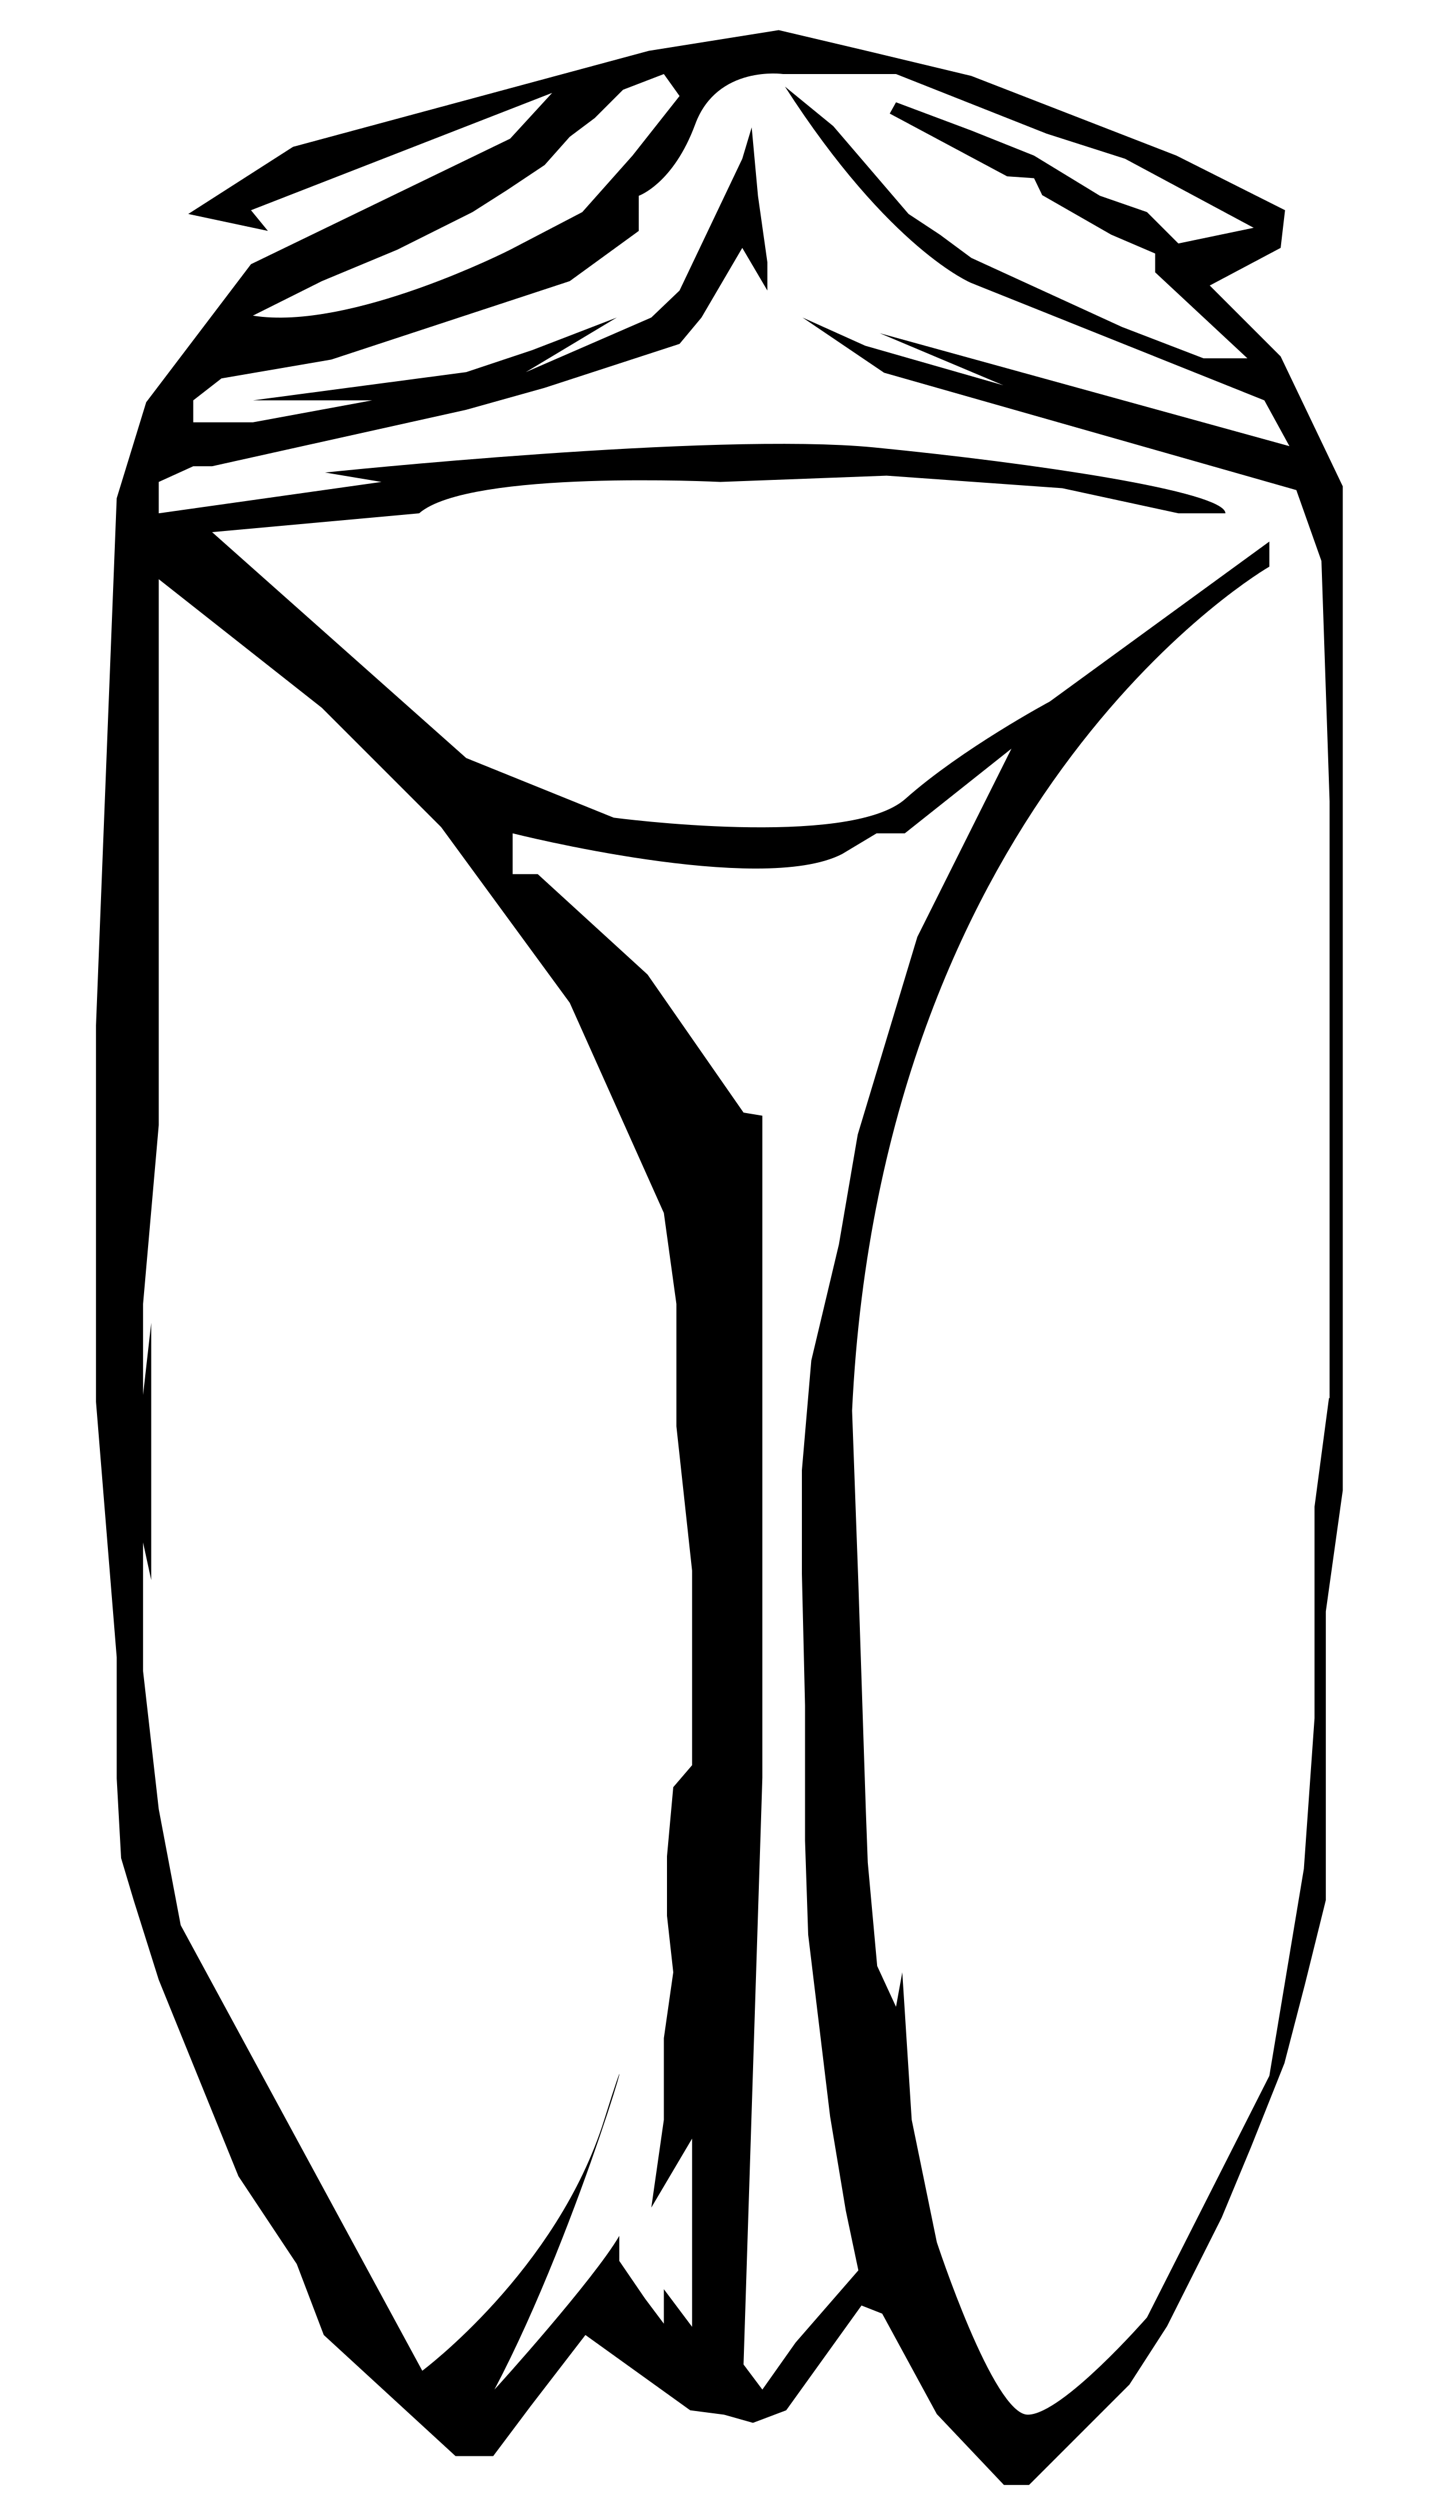 <?xml version="1.0" encoding="utf-8"?>
<!-- Generator: Adobe Illustrator 18.1.1, SVG Export Plug-In . SVG Version: 6.00 Build 0)  -->
<svg version="1.1" id="图层_1" xmlns="http://www.w3.org/2000/svg" xmlns:xlink="http://www.w3.org/1999/xlink" x="0px" y="0px"
	 viewBox="365.7 80.8 228.7 398.4" enable-background="new 365.7 80.8 228.7 398.4" xml:space="preserve">
<path d="M569.8,137.6l-11.3-11.3l11.3-6l0.7-6l-17.3-8.7l-32.7-12.7l-16.7-4l-14-3.3l-20.7,3.3l-56.7,15.3l-16.7,10.7l12.7,2.7
	l-2.7-3.3l48-18.7l-6.7,7.3l-41.3,20l-16.7,22l-4.7,15.3l-3.3,84v60l3.3,40.7v19.3l0.7,12.7l2,6.7l4,12.7l12.7,31.3l9.3,14l4.3,11.3
	l21,19.3h6l6-8l8.7-11.3l16.7,12l5.4,0.7l4.6,1.3l5.3-2l12-16.7l3.3,1.3l8.7,16l10.7,11.3h4l16-16l6-9.3l8.7-17.3l4.7-11.3l5.3-13.3
	l3.3-12.7l3.3-13.3v-46l2.7-19.3v-160L569.8,137.6z M417,125.6l12-5l12-6l5.5-3.5l6-4l4-4.5l4-3l4.5-4.5l6.5-2.5l2.5,3.5l-7.5,9.5
	l-8,9l-11.5,6c0,0-25.5,13-41,10.5L417,125.6z M476,362.1l-3,3.5l-1,11v9.5l1,9l-1.5,10.5v13l-2,14l6.5-11v30l-4.5-6v5.5l-3-4
	l-4.1-6v-4c-4,6.9-19.4,24-19.9,24.5c14-26.5,25-67,17.5-43s-29,40-29,40l-38.5-71l-3.5-18.5l-2.5-22v-20.5l1.3,6v-41l-1.3,11.5
	v-14.5l2.5-28.5v-87l26,20.5l19,19l20.5,28l15,33.5l2,14.5v19.5l2.5,23V362.1z M492.5,454.1l-5.3,7.5l-3-4l3-93.5V258.6l-3-0.5
	l-15.3-22l-17.5-16h-4v-6.5c0,0,39.5,10,52.5,3.3l5.5-3.3h4.5l17-13.5l-15,30l-9.5,31.5l-3,17.5l-4.4,18.5l-1.5,17.5v16.5l0.5,21
	v21.5l0.5,15l3.5,29l2.5,15l2,9.5L492.5,454.1z M577.5,303.6l-2.3,17.3v33.7l-1.7,24l-5.5,33l-19.5,38.5c0,0-13.5,15.5-19,15.5
	S515,438.1,515,438.1l-4-19.5l-1.5-23.5l-1,5.5l-3-6.5l-1.5-16.5l-0.3-8l-1.2-36.5l-1-27.5c4.7-99.1,66.5-134.5,66.5-134.5v-4
	l-35,25.5c0,0-14,7.5-23,15.5s-46.5,3-46.5,3l-23.5-9.5l-40.5-36l33-3c8-7,48-5,48-5l26.5-1l28,2l18.5,4h7.5c0-3.5-30.5-8-56-10.5
	s-87.5,4-87.5,4l9,1.5l-35.5,5v-5l5.5-2.5h3l40.5-9l12.5-3.5l21.5-7l3.5-4.2l6.5-11.1l4,6.8v-4.5l-1.5-10.6l-1-10.9l-1.5,5l-10,21
	l-4.5,4.3l-20,8.7l14.5-8.7l-13.5,5.2l-10.5,3.5l-34,4.5h19l-19,3.5h-9.5v-3.5l4.5-3.5l17.5-3l38-12.5l11-8V112c0,0,5.5-1.9,9-11.4
	s14-8,14-8h18l24,9.5l12.5,4l20.5,11l-12,2.5l-5-5L541,112l-10.5-6.4l-10-4l-12-4.5l-1,1.8l18.7,10l4.3,0.3l1.3,2.7l11,6.3l7,3v3
	l14.7,13.7h-7l-13-5l-24-11l-5-3.7l-5-3.3l-12-14l-7.7-6.3c16.7,26,29.7,31.3,29.7,31.3l46.7,18.7l4,7.3l-65.3-18l19.7,8.3l-22-6.3
	l-10-4.5l13,8.8l65.7,18.7l4,11.3l1.3,38.3v95.1H577.5z"/>
<path fill="none" d="M474,96.1l-7.5,9.5l-8,9l-11.5,6c0,0-25.5,13-41,10.5l11-5.5l12-5l12-6l5.5-3.5l6-4l4-4.5l4-3l4.5-4.5l6.5-2.5
	L474,96.1z"/>
<path fill="none" d="M472,376.6v9.5l1,9l-1.5,10.5v13l-2,14l6.5-11v30l-4.5-6v5.5l-3-4l-4.1-6v-4c-4,6.9-19.4,24-19.9,24.5
	c14-26.5,25-67,17.5-43s-29,40-29,40l-38.5-71l-3.5-18.5l-2.5-22v-20.5l1.3,6v-41l-1.3,11.5v-14.5l2.5-28.5v-87l26,20.5l19,19
	l20.5,28l15,33.5l2,14.5v19.5l2.5,23v31l-3,3.5L472,376.6z"/>
<path fill="none" d="M527,200.1l-15,30l-9.5,31.5l-3,17.5l-4.5,18.5l-1.5,17.5v16.5l0.5,21v21.5l0.5,15l3.5,29l2.5,15l2,9.5
	l-10,11.5l-5.3,7.5l-3-4l3-93.5V258.6l-3-0.5l-15.3-22l-17.5-16h-4v-6.5c0,0,39.5,10,52.5,3.3l5.5-3.3h4.5L527,200.1z"/>
<path fill="none" d="M577.5,208.6v95l-2.3,17.3v33.7l-1.7,24l-5.5,33l-19.5,38.5c0,0-13.5,15.5-19,15.5S515,438.1,515,438.1l-4-19.5
	l-1.5-23.5l-1,5.5l-3-6.5l-1.5-16.5l-0.3-8l-1.2-36.5l-1-27.5c4.7-99.1,66.5-134.5,66.5-134.5v-4l-35,25.5c0,0-14,7.5-23,15.5
	s-46.5,3-46.5,3l-23.5-9.5l-40.5-36l33-3c8-7,48-5,48-5l26.5-1l28,2l18.5,4h7.5c0-3.5-30.5-8-56-10.5s-87.5,4-87.5,4l9,1.5l-35.5,5
	v-5l5.5-2.5h3l40.5-9l12.5-3.5l21.5-7l3.5-4.2l6.5-11.1l4,6.8v-4.5l-1.5-10.6l-1-10.9l-1.5,5l-10,21l-4.5,4.3l-20,8.7l14.5-8.7
	l-13.5,5.2l-10.5,3.5l-34,4.5h19l-19,3.5h-9.5v-3.5l4.5-3.5l17.5-3l38-12.5l11-8V112c0,0,5.5-1.9,9-11.4s14-8,14-8h18l24,9.5l12.5,4
	l20.5,11l-12,2.5l-5-5L541,112l-10.5-6.4l-10-4l-12-4.5l-1,1.8l18.7,10l4.3,0.3l1.3,2.7l11,6.3l7,3v3l14.7,13.7h-7l-13-5l-24-11
	l-5-3.7l-5-3.3l-12-14l-7.7-6.3c16.7,26,29.7,31.3,29.7,31.3l46.7,18.7l4,7.3l-65.3-18l19.7,8.3l-22-6.3l-10-4.5l13,8.8l65.7,18.7
	l4,11.3L577.5,208.6z"/>
<path fill="none" d="M474,96.1l-7.5,9.5l-8,9l-11.5,6c0,0-25.5,13-41,10.5l11-5.5l12-5l12-6l5.5-3.5l6-4l4-4.5l4-3l4.5-4.5l6.5-2.5
	L474,96.1z"/>
<path fill="none" d="M577.5,208.6v95l-2.3,17.3v33.7l-1.7,24l-5.5,33l-19.5,38.5c0,0-13.5,15.5-19,15.5S515,438.1,515,438.1l-4-19.5
	l-1.5-23.5l-1,5.5l-3-6.5l-1.5-16.5l-0.3-8l-1.2-36.5l-1-27.5c4.7-99.1,66.5-134.5,66.5-134.5v-4l-35,25.5c0,0-14,7.5-23,15.5
	s-46.5,3-46.5,3l-23.5-9.5l-40.5-36l33-3c8-7,48-5,48-5l26.5-1l28,2l18.5,4h7.5c0-3.5-30.5-8-56-10.5s-87.5,4-87.5,4l9,1.5l-35.5,5
	v-5l5.5-2.5h3l40.5-9l12.5-3.5l21.5-7l3.5-4.2l6.5-11.1l4,6.8v-4.5l-1.5-10.6l-1-10.9l-1.5,5l-10,21l-4.5,4.3l-20,8.7l14.5-8.7
	l-13.5,5.2l-10.5,3.5l-34,4.5h19l-19,3.5h-9.5v-3.5l4.5-3.5l17.5-3l38-12.5l11-8V112c0,0,5.5-1.9,9-11.4s14-8,14-8h18l24,9.5l12.5,4
	l20.5,11l-12,2.5l-5-5L541,112l-10.5-6.4l-10-4l-12-4.5l-1,1.8l18.7,10l4.3,0.3l1.3,2.7l11,6.3l7,3v3l14.7,13.7h-7l-13-5l-24-11
	l-5-3.7l-5-3.3l-12-14l-7.7-6.3c16.7,26,29.7,31.3,29.7,31.3l46.7,18.7l4,7.3l-65.3-18l19.7,8.3l-22-6.3l-10-4.5l13,8.8l65.7,18.7
	l4,11.3L577.5,208.6z"/>
<path fill="none" d="M472,376.6v9.5l1,9l-1.5,10.5v13l-2,14l6.5-11v30l-4.5-6v5.5l-3-4l-4.1-6v-4c-4,6.9-19.4,24-19.9,24.5
	c14-26.5,25-67,17.5-43s-29,40-29,40l-38.5-71l-3.5-18.5l-2.5-22v-20.5l1.3,6v-41l-1.3,11.5v-14.5l2.5-28.5v-87l26,20.5l19,19
	l20.5,28l15,33.5l2,14.5v19.5l2.5,23v31l-3,3.5L472,376.6z"/>
<path fill="none" d="M527,200.1l-15,30l-9.5,31.5l-3,17.5l-4.5,18.5l-1.5,17.5v16.5l0.5,21v21.5l0.5,15l3.5,29l2.5,15l2,9.5
	l-10,11.5l-5.3,7.5l-3-4l3-93.5V258.6l-3-0.5l-15.3-22l-17.5-16h-4v-6.5c0,0,39.5,10,52.5,3.3l5.5-3.3h4.5L527,200.1z"/>
</svg>
